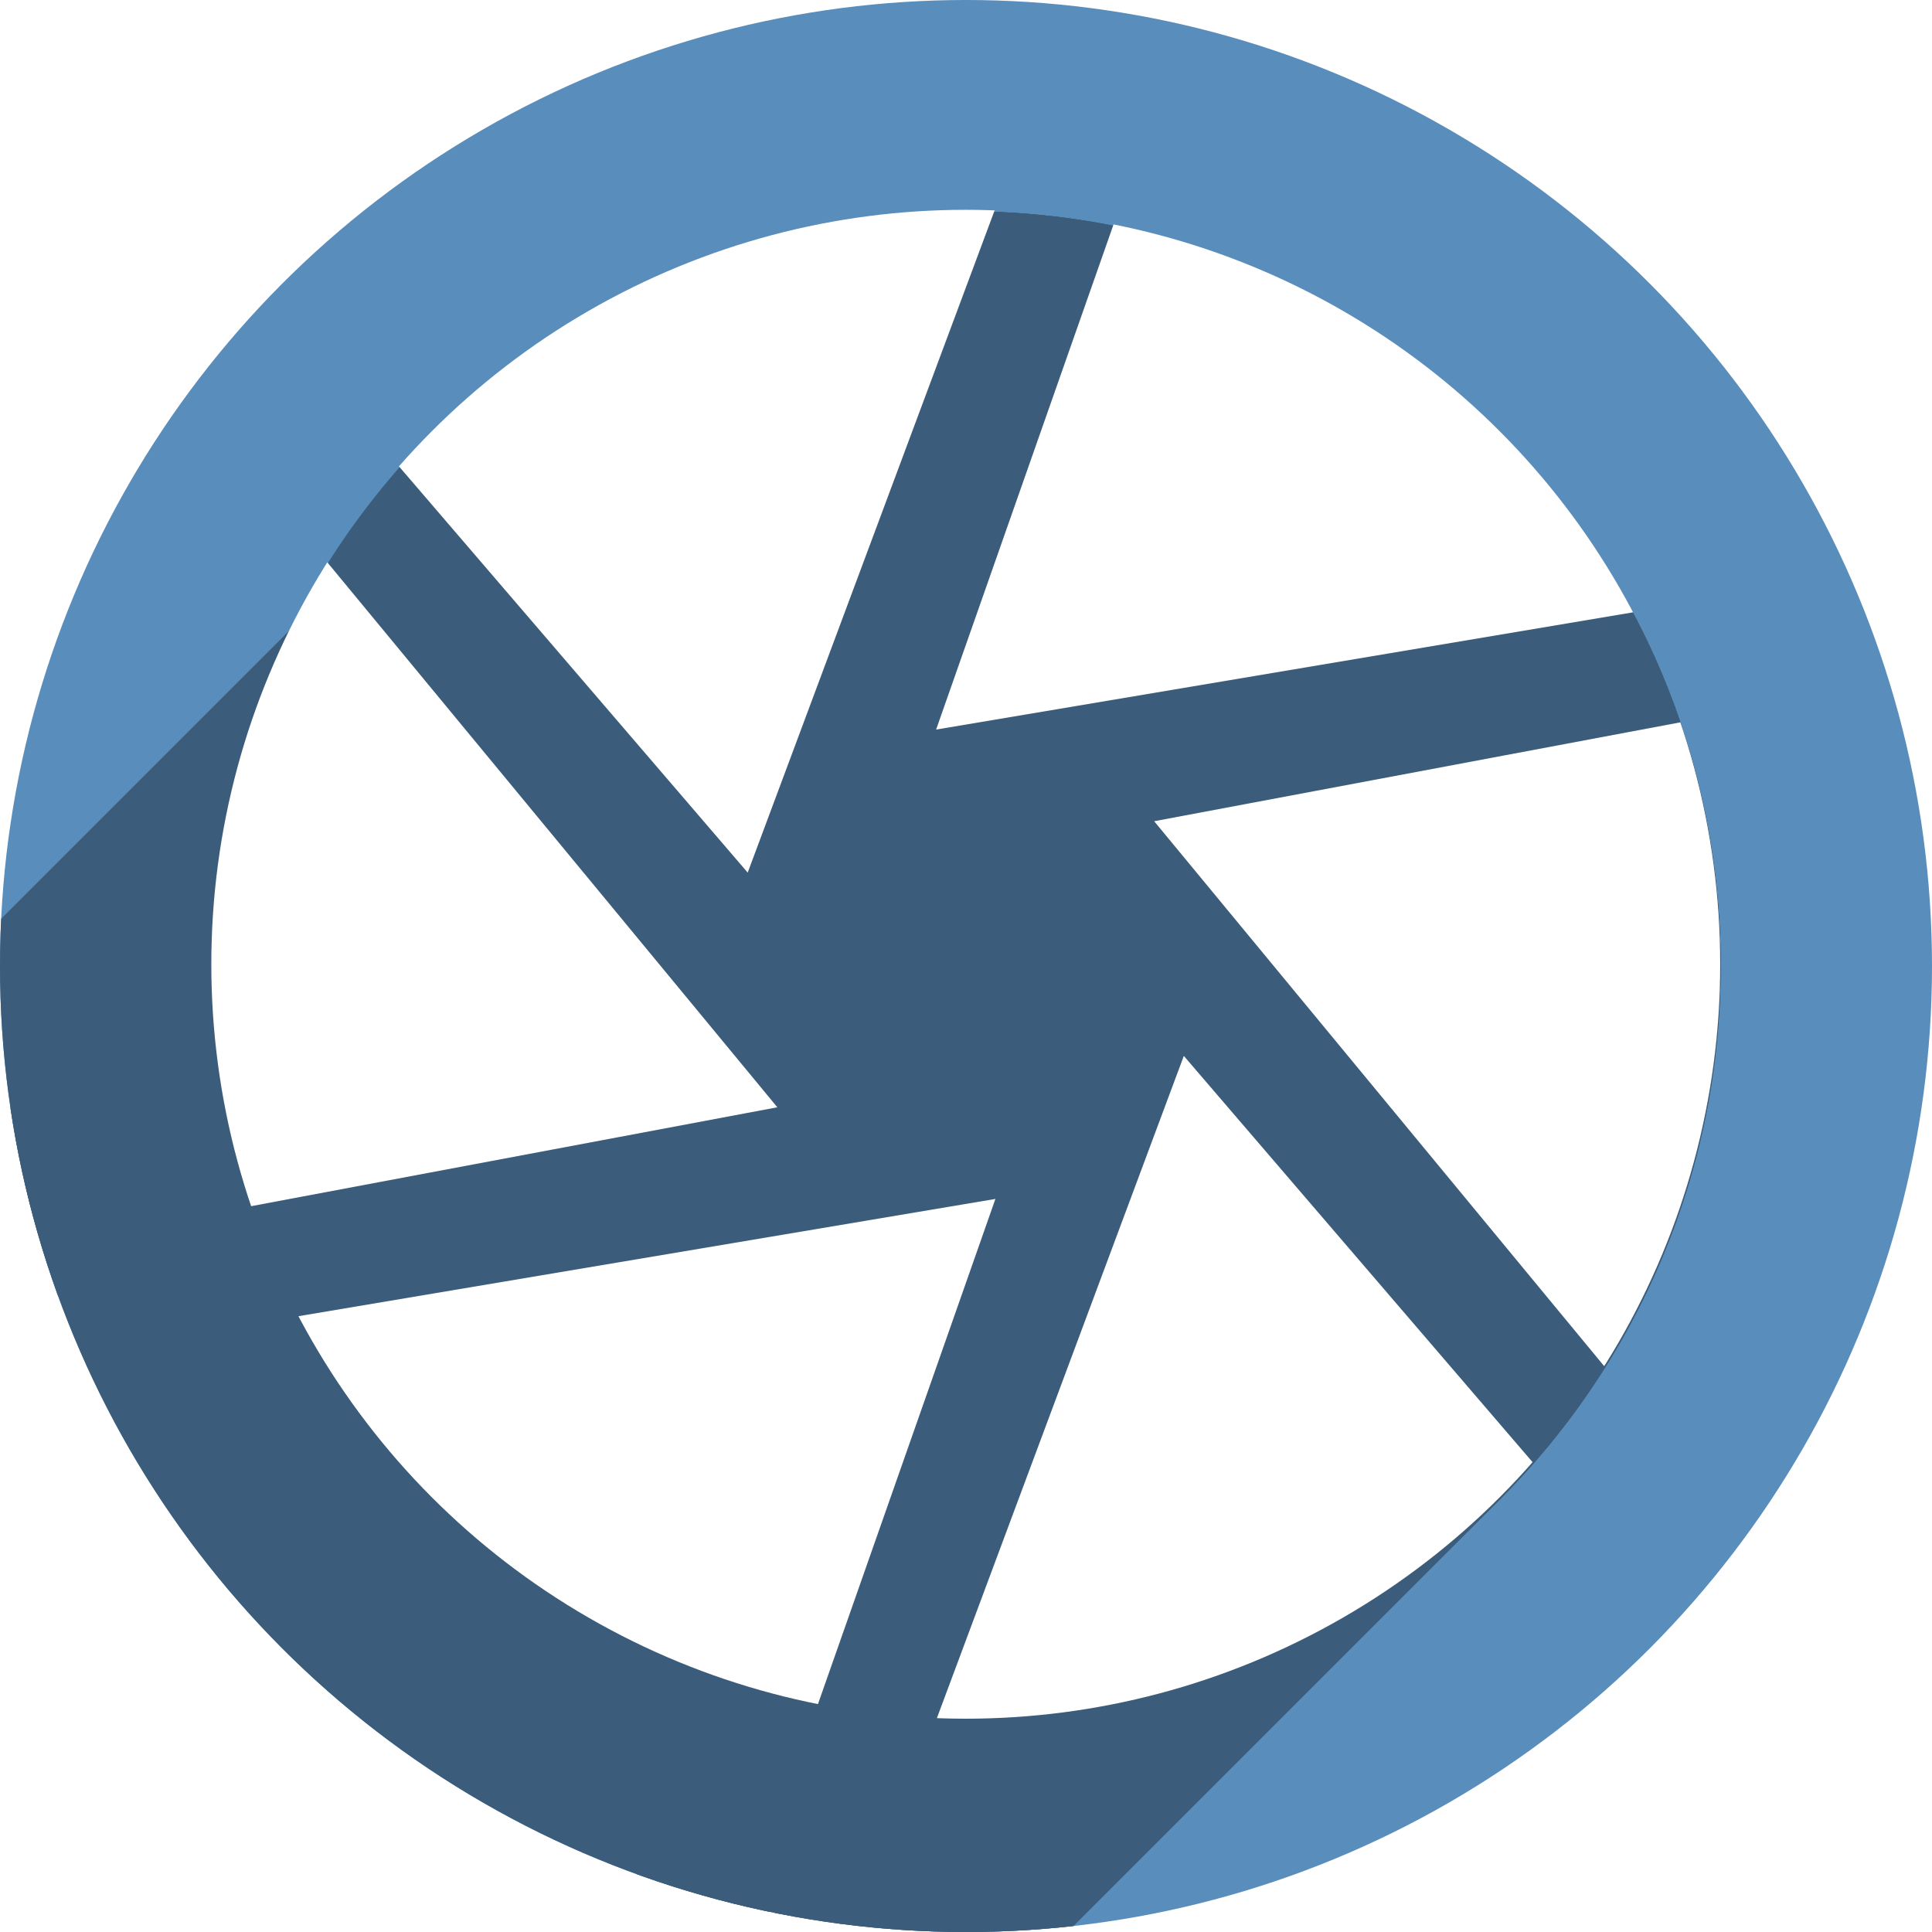 <?xml version="1.0" encoding="UTF-8" standalone="no"?>
<!-- Created with Inkscape (http://www.inkscape.org/) -->

<svg
   xmlns:dc="http://purl.org/dc/elements/1.1/"
   xmlns:cc="http://creativecommons.org/ns#"
   xmlns:rdf="http://www.w3.org/1999/02/22-rdf-syntax-ns#"
   xmlns:svg="http://www.w3.org/2000/svg"
   xmlns="http://www.w3.org/2000/svg"
   xmlns:xlink="http://www.w3.org/1999/xlink"
   xmlns:sodipodi="http://sodipodi.sourceforge.net/DTD/sodipodi-0.dtd"
   xmlns:inkscape="http://www.inkscape.org/namespaces/inkscape"
   width="256"
   height="256"
   viewBox="0 0 256 256"
   id="svg2"
   version="1.1"
   inkscape:version="0.92.4 (unknown)"
   sodipodi:docname="digikam.svg">
  <sodipodi:namedview
     id="base"
     pagecolor="#ffffff"
     bordercolor="#666666"
     borderopacity="1.0"
     inkscape:pageopacity="0.0"
     inkscape:pageshadow="2"
     inkscape:zoom="2.9789601"
     inkscape:cx="128"
     inkscape:cy="128"
     inkscape:document-units="px"
     inkscape:current-layer="layer1"
     showgrid="true"
     units="px"
     inkscape:window-width="1920"
     inkscape:window-height="1048"
     inkscape:window-x="0"
     inkscape:window-y="0"
     inkscape:window-maximized="1"
     inkscape:document-rotation="0">
    <inkscape:grid
       spacingy="5"
       spacingx="5"
       id="grid4168"
       type="xygrid" />
  </sodipodi:namedview>
  <defs
     id="defs4">
    <clipPath
       id="clipPath5002"
       clipPathUnits="userSpaceOnUse">
      <g
         id="g5004">
        <path
           style="fill:#0f9d58;fill-opacity:1;stroke:none;stroke-width:4.858;stroke-linejoin:round;stroke-miterlimit:4;stroke-dasharray:none;stroke-opacity:1"
           d="M 88.118,249.435 C 46.103,235.291 14.771,201.687 4.134,159.361 1.338,148.236 0.923,144.163 0.926,127.889 0.928,117.472 1.134,112.014 1.658,108.541 4.465,89.913 12.177,70.638 23.043,55.086 c 3.959,-5.666 8.345,-10.931 9.102,-10.926 0.328,0.002 10.489,18.31 22.579,40.683 12.09,22.373 22.375,41.335 22.854,42.136 0.479,0.802 0.925,2.441 0.99,3.643 0.343,6.316 2.524,14.21 5.642,20.423 2.954,5.887 5.065,8.733 10.435,14.067 6.714,6.67 12.889,10.286 21.732,12.729 3.166,0.874 5.105,1.05 11.575,1.05 8.826,0 12.602,-0.762 19.264,-3.887 2.046,-0.96 3.937,-1.665 4.202,-1.568 0.265,0.097 -11.056,17.665 -25.157,39.038 l -25.639,38.861 -3.094,0.112 c -2.555,0.093 -4.195,-0.258 -9.409,-2.014 z"
           id="path5006"
           inkscape:connector-curvature="0"
           transform="translate(0,796.362)" />
        <path
           style="fill:#f4b400;fill-opacity:1;stroke:none;stroke-width:4.858;stroke-linejoin:round;stroke-miterlimit:4;stroke-dasharray:none;stroke-opacity:1"
           d="m 112.36,1051.517 c -10.001,-1.45 -12.156,-1.82 -12.532,-2.156 -0.249,-0.222 1.738,-3.748 4.55,-8.072 7.166,-11.021 49.772,-74.648 50.259,-75.055 3.575,-2.992 8.635,-8.041 10.575,-10.554 3.362,-4.353 7.558,-12.914 9.065,-18.494 6.193,-22.925 -2.593,-47.152 -21.7,-59.837 l -2.961,-1.966 17.025,0.296 c 9.364,0.163 31.17,0.434 48.459,0.603 l 31.435,0.307 1.546,4.189 c 2.246,6.086 4.678,15.095 5.935,21.982 1.525,8.36 1.925,28.859 0.739,37.828 -3.08,23.278 -12.813,45.72 -27.802,64.106 -20.476,25.117 -51.46,42.197 -84.146,46.389 -5.312,0.681 -26.646,0.986 -30.446,0.436 z"
           id="path5008"
           inkscape:connector-curvature="0" />
        <path
           style="fill:#db4437;fill-opacity:1;stroke:none;stroke-width:10;stroke-linejoin:round;stroke-miterlimit:4;stroke-dasharray:none;stroke-opacity:1"
           d="M 67.99,108.873 C 41.284,59.576 33.29,45.149 32.234,44.345 31.651,43.901 32.811,42.55 38.696,36.815 53.436,22.45 68.809,13.041 87.839,6.736 101.687,2.148 112.582,0.437 127.951,0.437 c 21.31,0 37.805,3.81 56.835,13.126 25.294,12.383 46.194,33.579 58.52,59.346 1.611,3.369 2.93,6.372 2.93,6.675 0,0.56 -10.549,0.495 -71.165,-0.437 l -24.288,-0.374 -3.931,-1.764 c -6.757,-3.033 -10.646,-3.84 -18.658,-3.868 -5.03,-0.018 -7.979,0.208 -10.316,0.788 -14.508,3.604 -26.283,12.948 -33.292,26.419 -3.585,6.891 -5.247,13.082 -6.332,23.583 l -0.337,3.267 -9.927,-18.326 z"
           id="path5010"
           inkscape:connector-curvature="0"
           transform="translate(0,796.362)" />
      </g>
    </clipPath>
    <clipPath
       clipPathUnits="userSpaceOnUse"
       id="clipPath4271">
      <circle
         style="fill:#292929;fill-opacity:0.26;stroke:none;stroke-width:10;stroke-linejoin:round;stroke-miterlimit:4;stroke-dasharray:none;stroke-opacity:0.259"
         id="circle4273"
         cx="128"
         cy="128"
         r="128" />
    </clipPath>
    <clipPath
       id="clipPath4363"
       clipPathUnits="userSpaceOnUse">
      <circle
         style="fill:#4285f4;fill-opacity:1;stroke:none;stroke-width:10;stroke-linejoin:round;stroke-miterlimit:4;stroke-dasharray:none;stroke-opacity:0.259"
         id="circle4365"
         cx="128"
         cy="924.362"
         r="128" />
    </clipPath>
    <clipPath
       clipPathUnits="userSpaceOnUse"
       id="clipPath4452">
      <circle
         style="fill:#4285f4;fill-opacity:1;stroke:none;stroke-width:10;stroke-linejoin:round;stroke-miterlimit:4;stroke-dasharray:none;stroke-opacity:0.259"
         id="circle4454"
         cx="128"
         cy="924.362"
         r="128" />
    </clipPath>
    <clipPath
       id="clipPath4368"
       clipPathUnits="userSpaceOnUse">
      <circle
         style="fill:#b0ceff;fill-opacity:1;stroke:none;stroke-width:10;stroke-linejoin:round;stroke-miterlimit:4;stroke-dasharray:none;stroke-opacity:0.259"
         id="circle4370"
         cx="128"
         cy="924.362"
         r="128" />
    </clipPath>
    <clipPath
       id="clipPath-284952804">
      <g
         id="g5628"
         transform="translate(0,-1004.362)">
        <path
           id="path5630"
           transform="matrix(15.333,0,0,11.5,415,878.862)"
           d="m -24,13 c 0,1.105 -0.672,2 -1.5,2 -0.828,0 -1.5,-0.895 -1.5,-2 0,-1.105 0.672,-2 1.5,-2 0.828,0 1.5,0.895 1.5,2 z"
           inkscape:connector-curvature="0"
           style="fill:#1890d0" />
      </g>
    </clipPath>
    <clipPath
       clipPathUnits="userSpaceOnUse"
       id="clipPath4286">
      <circle
         style="fill:#00c3ff;fill-opacity:1;stroke:none;stroke-width:10;stroke-linejoin:round;stroke-miterlimit:4;stroke-dasharray:none;stroke-opacity:0.259"
         id="circle4288"
         cx="128"
         cy="128"
         r="128" />
    </clipPath>
    <clipPath
       id="clipPath4263"
       clipPathUnits="userSpaceOnUse">
      <circle
         transform="matrix(0.985,-0.174,0.174,0.985,0,0)"
         style="fill:#00c3ff;fill-opacity:1;stroke:none;stroke-width:10;stroke-linejoin:round;stroke-miterlimit:4;stroke-dasharray:none;stroke-opacity:0.259"
         id="circle4265"
         cx="-34.453"
         cy="932.547"
         r="128" />
    </clipPath>
    <clipPath
       id="clipPath4608"
       clipPathUnits="userSpaceOnUse">
      <circle
         style="fill:#00c3ff;fill-opacity:1;stroke:none;stroke-width:10;stroke-linejoin:round;stroke-miterlimit:4;stroke-dasharray:none;stroke-opacity:0.259"
         id="circle4610"
         cx="154.808"
         cy="944.674"
         r="67.351" />
    </clipPath>
    <clipPath
       clipPathUnits="userSpaceOnUse"
       id="clipPath5376">
      <circle
         style="fill:#fdac64;fill-opacity:1;stroke:none;stroke-width:10;stroke-linejoin:round;stroke-miterlimit:4;stroke-dasharray:none;stroke-opacity:0.259"
         id="circle5378"
         cx="128"
         cy="924.362"
         r="128" />
    </clipPath>
    <clipPath
       id="clipPath4615"
       clipPathUnits="userSpaceOnUse">
      <circle
         style="fill:#ff973b;fill-opacity:1;stroke:none;stroke-width:10;stroke-linejoin:round;stroke-miterlimit:4;stroke-dasharray:none;stroke-opacity:0.259"
         id="circle4617"
         cx="128"
         cy="924.362"
         r="128" />
    </clipPath>
    <clipPath
       id="clipPath4637"
       clipPathUnits="userSpaceOnUse">
      <circle
         style="fill:#ff973b;fill-opacity:1;stroke:none;stroke-width:10;stroke-linejoin:round;stroke-miterlimit:4;stroke-dasharray:none;stroke-opacity:0.259"
         id="circle4639"
         cx="128"
         cy="924.362"
         r="128" />
    </clipPath>
    <clipPath
       id="clipPath4643"
       clipPathUnits="userSpaceOnUse">
      <circle
         style="fill:#ff973b;fill-opacity:1;stroke:none;stroke-width:10;stroke-linejoin:round;stroke-miterlimit:4;stroke-dasharray:none;stroke-opacity:0.259"
         id="circle4645"
         cx="128"
         cy="924.362"
         r="128" />
    </clipPath>
    <clipPath
       id="clipPath4647"
       clipPathUnits="userSpaceOnUse">
      <circle
         style="fill:#ff973b;fill-opacity:1;stroke:none;stroke-width:10;stroke-linejoin:round;stroke-miterlimit:4;stroke-dasharray:none;stroke-opacity:0.259"
         id="circle4649"
         cx="128"
         cy="924.362"
         r="128" />
    </clipPath>
    <clipPath
       id="clipPath4651"
       clipPathUnits="userSpaceOnUse">
      <circle
         style="fill:#ff973b;fill-opacity:1;stroke:none;stroke-width:10;stroke-linejoin:round;stroke-miterlimit:4;stroke-dasharray:none;stroke-opacity:0.259"
         id="circle4653"
         cx="128"
         cy="924.362"
         r="128" />
    </clipPath>
    <clipPath
       id="clipPath4715"
       clipPathUnits="userSpaceOnUse">
      <g
         id="g4729">
        <path
           inkscape:connector-curvature="0"
           id="path4717"
           transform="translate(0,796.362)"
           d="M 128,0 A 128,128 0 0 0 64.773,16.889 L 128.348,127 191.771,17.145 A 128,128 0 0 0 128,0 Z"
           style="fill:#d6061c;fill-opacity:1;stroke:none;stroke-width:10;stroke-linejoin:round;stroke-miterlimit:4;stroke-dasharray:none;stroke-opacity:0.259" />
        <path
           inkscape:connector-curvature="0"
           id="path4719"
           transform="translate(0,796.362)"
           d="M 63.904,17.387 A 128,128 0 0 0 0.039,127.199 H 127.305 Z"
           style="fill:#c916c9;fill-opacity:1;stroke:none;stroke-width:10;stroke-linejoin:round;stroke-miterlimit:4;stroke-dasharray:none;stroke-opacity:0.259" />
        <path
           inkscape:connector-curvature="0"
           id="path4721"
           transform="translate(0,796.362)"
           d="M 192.623,17.666 129.037,127.799 H 255.992 A 128,128 0 0 0 192.623,17.666 Z"
           style="fill:#f97411;fill-opacity:1;stroke:none;stroke-width:10;stroke-linejoin:round;stroke-miterlimit:4;stroke-dasharray:none;stroke-opacity:0.259" />
        <path
           inkscape:connector-curvature="0"
           id="path4723"
           transform="translate(0,796.362)"
           d="M 0.008,128.199 A 128,128 0 0 0 63.375,238.332 l 63.584,-110.133 z"
           style="fill:#1d7be6;fill-opacity:1;stroke:none;stroke-width:10;stroke-linejoin:round;stroke-miterlimit:4;stroke-dasharray:none;stroke-opacity:0.259" />
        <path
           inkscape:connector-curvature="0"
           id="path4725"
           transform="translate(0,796.362)"
           d="m 128.691,128.799 63.4,109.816 a 128,128 0 0 0 63.869,-109.816 z"
           style="fill:#f0e32a;fill-opacity:1;stroke:none;stroke-width:10;stroke-linejoin:round;stroke-miterlimit:4;stroke-dasharray:none;stroke-opacity:0.259" />
        <path
           inkscape:connector-curvature="0"
           id="path4727"
           transform="translate(0,796.362)"
           d="M 127.652,129 64.229,238.855 A 128,128 0 0 0 128,256 128,128 0 0 0 191.225,239.111 Z"
           style="fill:#25aa23;fill-opacity:1;stroke:none;stroke-width:10;stroke-linejoin:round;stroke-miterlimit:4;stroke-dasharray:none;stroke-opacity:0.259" />
      </g>
    </clipPath>
    <clipPath
       clipPathUnits="userSpaceOnUse"
       id="clipPath3982">
      <g
         id="g3996"
         transform="translate(-1.25e-6)">
        <path
           id="path3984"
           transform="translate(0,796.362)"
           d="M 128,0 A 128,128 0 0 0 64.773,16.889 L 128.348,127 191.771,17.145 A 128,128 0 0 0 128,0 Z"
           style="fill:#d6061c;fill-opacity:1;stroke:none;stroke-width:10;stroke-linejoin:round;stroke-miterlimit:4;stroke-dasharray:none;stroke-opacity:0.259"
           inkscape:connector-curvature="0" />
        <path
           id="path3986"
           transform="translate(0,796.362)"
           d="M 63.904,17.387 A 128,128 0 0 0 0.039,127.199 H 127.305 Z"
           style="fill:#c916c9;fill-opacity:1;stroke:none;stroke-width:10;stroke-linejoin:round;stroke-miterlimit:4;stroke-dasharray:none;stroke-opacity:0.259"
           inkscape:connector-curvature="0" />
        <path
           id="path3988"
           transform="translate(0,796.362)"
           d="M 192.623,17.666 129.037,127.799 H 255.992 A 128,128 0 0 0 192.623,17.666 Z"
           style="fill:#f97411;fill-opacity:1;stroke:none;stroke-width:10;stroke-linejoin:round;stroke-miterlimit:4;stroke-dasharray:none;stroke-opacity:0.259"
           inkscape:connector-curvature="0" />
        <path
           id="path3990"
           transform="translate(0,796.362)"
           d="M 0.008,128.199 A 128,128 0 0 0 63.375,238.332 l 63.584,-110.133 z"
           style="fill:#1d7be6;fill-opacity:1;stroke:none;stroke-width:10;stroke-linejoin:round;stroke-miterlimit:4;stroke-dasharray:none;stroke-opacity:0.259"
           inkscape:connector-curvature="0" />
        <path
           id="path3992"
           transform="translate(0,796.362)"
           d="m 128.691,128.799 63.4,109.816 a 128,128 0 0 0 63.869,-109.816 z"
           style="fill:#f0e32a;fill-opacity:1;stroke:none;stroke-width:10;stroke-linejoin:round;stroke-miterlimit:4;stroke-dasharray:none;stroke-opacity:0.259"
           inkscape:connector-curvature="0" />
        <path
           id="path3994"
           transform="translate(0,796.362)"
           d="M 127.652,129 64.229,238.855 A 128,128 0 0 0 128,256 128,128 0 0 0 191.225,239.111 Z"
           style="fill:#25aa23;fill-opacity:1;stroke:none;stroke-width:10;stroke-linejoin:round;stroke-miterlimit:4;stroke-dasharray:none;stroke-opacity:0.259"
           inkscape:connector-curvature="0" />
      </g>
    </clipPath>
    <clipPath
       clipPathUnits="userSpaceOnUse"
       id="clipPath4827">
      <circle
         style="fill:#0f0f0f;fill-opacity:1;stroke:none;stroke-width:73.901;stroke-miterlimit:4;stroke-dasharray:none;stroke-opacity:1"
         id="circle4829"
         cx="136"
         cy="921.362"
         r="128" />
    </clipPath>
    <clipPath
       clipPathUnits="userSpaceOnUse"
       id="clipPath5288">
      <circle
         style="fill:#7d7d7d;fill-opacity:0.567;stroke:none;stroke-width:7.314;stroke-opacity:1"
         id="circle5290"
         cx="128"
         cy="924.362"
         r="128" />
    </clipPath>
    <linearGradient
       id="linearGradient4163">
      <stop
         style="stop-color:#ff7004;stop-opacity:1;"
         offset="0"
         id="stop4165" />
      <stop
         style="stop-color:#ba4704;stop-opacity:1;"
         offset="1"
         id="stop4167" />
    </linearGradient>
    <linearGradient
       id="linearGradient4105">
      <stop
         style="stop-color:#f7f10e;stop-opacity:1;"
         offset="0"
         id="stop4107" />
      <stop
         style="stop-color:#c58907;stop-opacity:1;"
         offset="1"
         id="stop4109" />
    </linearGradient>
    <linearGradient
       id="linearGradient4123">
      <stop
         style="stop-color:#17b414;stop-opacity:1;"
         offset="0"
         id="stop4125" />
      <stop
         style="stop-color:#176314;stop-opacity:1;"
         offset="1"
         id="stop4127" />
    </linearGradient>
    <linearGradient
       id="linearGradient4133">
      <stop
         style="stop-color:#1476e6;stop-opacity:1;"
         offset="0"
         id="stop4135" />
      <stop
         style="stop-color:#143e9a;stop-opacity:1;"
         offset="1"
         id="stop4137" />
    </linearGradient>
    <linearGradient
       id="linearGradient4143">
      <stop
         style="stop-color:#d000d0;stop-opacity:1;"
         offset="0"
         id="stop4145" />
      <stop
         style="stop-color:#760076;stop-opacity:1;"
         offset="1"
         id="stop4147" />
    </linearGradient>
    <linearGradient
       id="linearGradient4153">
      <stop
         style="stop-color:#d70016;stop-opacity:1;"
         offset="0"
         id="stop4155" />
      <stop
         style="stop-color:#8d0016;stop-opacity:1;"
         offset="1"
         id="stop4157" />
    </linearGradient>
    <clipPath
       clipPathUnits="userSpaceOnUse"
       id="clipPath4668">
      <circle
         style="fill:#0f0f0f;fill-opacity:1;stroke:none;stroke-width:127.723;stroke-miterlimit:4;stroke-dasharray:none;stroke-opacity:1"
         id="circle4670"
         cx="256"
         cy="256"
         r="221.223" />
    </clipPath>
    <linearGradient
       id="linearGradient4206">
      <stop
         style="stop-color:#ffffff;stop-opacity:1;"
         offset="0"
         id="stop4208" />
      <stop
         style="stop-color:#b0b0b0;stop-opacity:1;"
         offset="1"
         id="stop4210" />
    </linearGradient>
    <clipPath
       clipPathUnits="userSpaceOnUse"
       id="clipPath4632">
      <circle
         style="fill:#0f0f0f;fill-opacity:1;stroke:none;stroke-width:73.901;stroke-miterlimit:4;stroke-dasharray:none;stroke-opacity:1"
         id="circle4634"
         cx="128"
         cy="924.362"
         r="128" />
    </clipPath>
    <filter
       color-interpolation-filters="sRGB"
       id="filter4776">
      <feGaussianBlur
         id="feGaussianBlur4778"
         stdDeviation="31.537" />
    </filter>
    <radialGradient
       cx="442.447"
       cy="490.717"
       r="146.972"
       fx="442.447"
       fy="490.717"
       id="radialGradient3389"
       xlink:href="#linearGradient4690"
       gradientUnits="userSpaceOnUse"
       gradientTransform="matrix(0.067,0.06,-0.06,0.066,-33.438,797.684)" />
    <linearGradient
       id="linearGradient4690">
      <stop
         id="stop4692"
         style="stop-color:#000000;stop-opacity:1"
         offset="0" />
      <stop
         id="stop4694"
         style="stop-color:#666666;stop-opacity:1"
         offset="0.661" />
      <stop
         id="stop4696"
         style="stop-color:#727272;stop-opacity:0.498"
         offset="0.926" />
      <stop
         id="stop4698"
         style="stop-color:#7f7f7f;stop-opacity:0"
         offset="1" />
    </linearGradient>
    <linearGradient
       x1="260.045"
       y1="606.191"
       x2="490.045"
       y2="261.457"
       id="linearGradient3391"
       xlink:href="#linearGradient4123-3"
       gradientUnits="userSpaceOnUse"
       gradientTransform="matrix(0.043,0,0,0.043,-49.401,840.789)" />
    <linearGradient
       id="linearGradient4123-3">
      <stop
         id="stop4125-6"
         style="stop-color:#666666;stop-opacity:1"
         offset="0" />
      <stop
         id="stop4127-7"
         style="stop-color:#666666;stop-opacity:0"
         offset="1" />
    </linearGradient>
    <linearGradient
       x1="256.616"
       y1="610.853"
       x2="489.809"
       y2="261.334"
       id="linearGradient3393"
       xlink:href="#linearGradient4117"
       gradientUnits="userSpaceOnUse"
       gradientTransform="matrix(0.042,0,0,0.042,-49.103,840.947)" />
    <linearGradient
       id="linearGradient4117">
      <stop
         id="stop4119"
         style="stop-color:#333333;stop-opacity:1"
         offset="0" />
      <stop
         id="stop4121"
         style="stop-color:#666666;stop-opacity:1"
         offset="1" />
    </linearGradient>
    <linearGradient
       x1="439.176"
       y1="426.057"
       x2="439.176"
       y2="626.221"
       id="linearGradient3395"
       xlink:href="#linearGradient4131"
       gradientUnits="userSpaceOnUse" />
    <linearGradient
       id="linearGradient4131">
      <stop
         id="stop4133"
         style="stop-color:#000000;stop-opacity:1"
         offset="0" />
      <stop
         id="stop4135-5"
         style="stop-color:#000000;stop-opacity:1"
         offset="1" />
    </linearGradient>
    <filter
       color-interpolation-filters="sRGB"
       id="filter17476">
      <feGaussianBlur
         id="feGaussianBlur17478"
         stdDeviation="1.474" />
    </filter>
    <linearGradient
       x1="287.554"
       y1="485.667"
       x2="595.32"
       y2="485.667"
       id="linearGradient3397"
       xlink:href="#linearGradient4474"
       gradientUnits="userSpaceOnUse" />
    <linearGradient
       id="linearGradient4474">
      <stop
         id="stop4476"
         style="stop-color:#000000;stop-opacity:1"
         offset="0" />
      <stop
         id="stop4478"
         style="stop-color:#000000;stop-opacity:0"
         offset="1" />
    </linearGradient>
    <filter
       color-interpolation-filters="sRGB"
       id="filter17486">
      <feGaussianBlur
         id="feGaussianBlur17488"
         stdDeviation="1.477" />
    </filter>
    <filter
       color-interpolation-filters="sRGB"
       id="filter5500">
      <feGaussianBlur
         stdDeviation="2.93"
         id="feGaussianBlur5502" />
    </filter>
    <filter
       color-interpolation-filters="sRGB"
       id="filter4024">
      <feGaussianBlur
         id="feGaussianBlur4026"
         stdDeviation="6.207" />
    </filter>
    <radialGradient
       cx="364.799"
       cy="367.602"
       r="234.369"
       fx="364.799"
       fy="367.602"
       id="radialGradient3401"
       xlink:href="#linearGradient4510"
       gradientUnits="userSpaceOnUse"
       gradientTransform="matrix(0.08,-3.5299383e-4,3.0145503e-4,0.069,-63.083,831.41)" />
    <linearGradient
       id="linearGradient4510">
      <stop
         id="stop4512"
         style="stop-color:#000000;stop-opacity:0"
         offset="0" />
      <stop
         id="stop4514"
         style="stop-color:#000000;stop-opacity:1"
         offset="1" />
    </linearGradient>
    <path
       inkscape:connector-curvature="0"
       d="M 58.767,227.854 C 28.729,165.016 55.318,89.725 118.156,59.687 180.995,29.649 256.286,56.239 286.324,119.077 316.362,181.915 289.772,257.206 226.934,287.244 164.095,317.282 88.804,290.692 58.767,227.854 Z"
       id="path17494"
       style="opacity:0;fill:none;stroke:#000000;stroke-width:2.114;stroke-linecap:butt;stroke-linejoin:miter;stroke-miterlimit:4;stroke-dasharray:none;stroke-dashoffset:0;stroke-opacity:1" />
    <radialGradient
       cx="170.51"
       cy="172.706"
       r="139.815"
       fx="170.51"
       fy="172.706"
       id="radialGradient3403"
       xlink:href="#linearGradient4754"
       gradientUnits="userSpaceOnUse"
       gradientTransform="matrix(-0.009,-1.089,1.033,-0.008,-6.401,359.885)" />
    <linearGradient
       id="linearGradient4754">
      <stop
         id="stop4756"
         style="stop-color:#eeeeee;stop-opacity:1"
         offset="0" />
      <stop
         id="stop4758"
         style="stop-color:#eeeeee;stop-opacity:1"
         offset="1" />
    </linearGradient>
    <path
       inkscape:connector-curvature="0"
       d="M 58.767,227.854 C 28.729,165.016 55.318,89.725 118.156,59.687 180.995,29.649 256.286,56.239 286.324,119.077 316.362,181.915 289.772,257.206 226.934,287.244 164.095,317.282 88.804,290.692 58.767,227.854 Z"
       id="path6355"
       style="opacity:0;fill:none;stroke:#000000;stroke-width:2.114;stroke-linecap:butt;stroke-linejoin:miter;stroke-miterlimit:4;stroke-dasharray:none;stroke-dashoffset:0;stroke-opacity:1" />
    <radialGradient
       cx="170.51"
       cy="172.706"
       r="139.815"
       fx="170.51"
       fy="172.706"
       id="radialGradient6357"
       xlink:href="#linearGradient4754"
       gradientUnits="userSpaceOnUse"
       gradientTransform="matrix(-0.009,-1.089,1.033,-0.008,-6.401,359.885)" />
    <radialGradient
       cx="170.51"
       cy="172.706"
       r="139.815"
       fx="170.51"
       fy="172.706"
       id="radialGradient6365"
       xlink:href="#linearGradient4754"
       gradientUnits="userSpaceOnUse"
       gradientTransform="matrix(-0.009,-1.089,1.033,-0.008,-6.401,359.885)" />
    <filter
       color-interpolation-filters="sRGB"
       id="filter8376">
      <feGaussianBlur
         stdDeviation="1.482"
         id="feGaussianBlur8378" />
    </filter>
    <radialGradient
       cx="365.479"
       cy="365.59"
       r="152.099"
       fx="365.479"
       fy="365.59"
       id="radialGradient3405"
       xlink:href="#linearGradient3984"
       gradientUnits="userSpaceOnUse"
       gradientTransform="translate(-2016,-6.0090469e-5)" />
    <linearGradient
       id="linearGradient3984">
      <stop
         id="stop3986"
         style="stop-color:#eeeeee;stop-opacity:1"
         offset="0" />
      <stop
         id="stop3990"
         style="stop-color:#909090;stop-opacity:0.498"
         offset="0.798" />
      <stop
         id="stop3988"
         style="stop-color:#000000;stop-opacity:1"
         offset="1" />
    </linearGradient>
    <filter
       color-interpolation-filters="sRGB"
       id="filter4032">
      <feGaussianBlur
         id="feGaussianBlur4034"
         stdDeviation="1.521" />
    </filter>
    <filter
       color-interpolation-filters="sRGB"
       id="filter4744">
      <feGaussianBlur
         id="feGaussianBlur4746"
         stdDeviation="4.564" />
    </filter>
    <radialGradient
       cx="521.168"
       cy="545.93"
       r="146.472"
       fx="521.168"
       fy="545.93"
       id="radialGradient3407"
       xlink:href="#linearGradient4928"
       gradientUnits="userSpaceOnUse"
       gradientTransform="matrix(-0.052,-0.048,0.186,-0.203,-103.364,986.58)" />
    <linearGradient
       id="linearGradient4928">
      <stop
         id="stop4930"
         style="stop-color:#ffffff;stop-opacity:1"
         offset="0" />
      <stop
         id="stop4934"
         style="stop-color:#48ccff;stop-opacity:0.415"
         offset="0.5" />
      <stop
         id="stop4932"
         style="stop-color:#009aff;stop-opacity:0"
         offset="1" />
    </linearGradient>
    <radialGradient
       cx="539.278"
       cy="566.042"
       r="146.472"
       fx="539.278"
       fy="566.042"
       id="radialGradient3409"
       xlink:href="#linearGradient9024"
       gradientUnits="userSpaceOnUse" />
    <linearGradient
       id="linearGradient9024">
      <stop
         id="stop9026"
         style="stop-color:#ffffff;stop-opacity:1"
         offset="0" />
      <stop
         id="stop4885"
         style="stop-color:#0073ff;stop-opacity:0.154"
         offset="1" />
    </linearGradient>
    <filter
       x="-0.127"
       y="-0.127"
       width="1.254"
       height="1.254"
       color-interpolation-filters="sRGB"
       id="filter5533">
      <feGaussianBlur
         stdDeviation="15.517"
         id="feGaussianBlur5535" />
    </filter>
    <filter
       x="-0.24"
       y="-0.24"
       width="1.481"
       height="1.479"
       color-interpolation-filters="sRGB"
       id="filter4070">
      <feGaussianBlur
         id="feGaussianBlur4072"
         stdDeviation="7.129" />
    </filter>
    <filter
       x="-0.235"
       y="-0.244"
       width="1.47"
       height="1.489"
       color-interpolation-filters="sRGB"
       id="filter4464">
      <feGaussianBlur
         id="feGaussianBlur4466"
         stdDeviation="7.064" />
    </filter>
    <filter
       x="-0.24"
       y="-0.24"
       width="1.481"
       height="1.479"
       color-interpolation-filters="sRGB"
       id="filter6401">
      <feGaussianBlur
         id="feGaussianBlur6399"
         stdDeviation="7.129" />
    </filter>
    <filter
       color-interpolation-filters="sRGB"
       id="filter4302">
      <feGaussianBlur
         id="feGaussianBlur4304"
         stdDeviation="2.93" />
    </filter>
    <filter
       color-interpolation-filters="sRGB"
       id="filter6407">
      <feGaussianBlur
         id="feGaussianBlur6405"
         stdDeviation="2.93" />
    </filter>
    <clipPath
       clipPathUnits="userSpaceOnUse"
       id="clipPath4645">
      <circle
         r="128"
         cy="924.362"
         cx="128"
         id="circle4647"
         style="fill:#686b6d;fill-opacity:1;stroke:none;stroke-width:73.901;stroke-miterlimit:4;stroke-dasharray:none;stroke-opacity:1" />
    </clipPath>
    <clipPath
       clipPathUnits="userSpaceOnUse"
       id="clipPath4535">
      <circle
         style="fill:#3b5c7a;fill-opacity:1;stroke:none;stroke-width:57.735;stroke-miterlimit:4;stroke-dasharray:none;stroke-opacity:1"
         id="circle4537"
         cx="128"
         cy="924.362"
         r="100" />
    </clipPath>
    <clipPath
       clipPathUnits="userSpaceOnUse"
       id="clipPath4535-3">
      <circle
         style="fill:#3b5c7a;fill-opacity:1;stroke:none;stroke-width:57.735;stroke-miterlimit:4;stroke-dasharray:none;stroke-opacity:1"
         id="circle4537-5"
         cx="128"
         cy="924.362"
         r="100" />
    </clipPath>
    <clipPath
       clipPathUnits="userSpaceOnUse"
       id="clipPath4645-6">
      <circle
         r="128"
         cy="924.362"
         cx="128"
         id="circle4647-2"
         style="fill:#686b6d;fill-opacity:1;stroke:none;stroke-width:73.901;stroke-miterlimit:4;stroke-dasharray:none;stroke-opacity:1" />
    </clipPath>
    <clipPath
       clipPathUnits="userSpaceOnUse"
       id="clipPath1029">
      <circle
         style="fill:#598dbb;fill-opacity:1;stroke:none;stroke-width:73.901;stroke-miterlimit:4;stroke-dasharray:none;stroke-opacity:1"
         id="circle1031"
         cx="128"
         cy="924.362"
         r="128" />
    </clipPath>
    <clipPath
       clipPathUnits="userSpaceOnUse"
       id="clipPath1033">
      <circle
         r="128"
         cy="924.362"
         cx="128"
         id="circle1035"
         style="fill:#598dbb;fill-opacity:1;stroke:none;stroke-width:73.901;stroke-miterlimit:4;stroke-dasharray:none;stroke-opacity:1" />
    </clipPath>
    <clipPath
       clipPathUnits="userSpaceOnUse"
       id="clipPath1037">
      <circle
         style="fill:#598dbb;fill-opacity:1;stroke:none;stroke-width:73.901;stroke-miterlimit:4;stroke-dasharray:none;stroke-opacity:1"
         id="circle1039"
         cx="128"
         cy="924.362"
         r="128" />
    </clipPath>
    <clipPath
       clipPathUnits="userSpaceOnUse"
       id="clipPath1041">
      <circle
         r="128"
         cy="924.362"
         cx="128"
         id="circle1043"
         style="fill:#598dbb;fill-opacity:1;stroke:none;stroke-width:73.901;stroke-miterlimit:4;stroke-dasharray:none;stroke-opacity:1" />
    </clipPath>
    <clipPath
       clipPathUnits="userSpaceOnUse"
       id="clipPath1045">
      <circle
         style="fill:#598dbb;fill-opacity:1;stroke:none;stroke-width:73.901;stroke-miterlimit:4;stroke-dasharray:none;stroke-opacity:1"
         id="circle1047"
         cx="128"
         cy="924.362"
         r="128" />
    </clipPath>
    <clipPath
       clipPathUnits="userSpaceOnUse"
       id="clipPath1049">
      <circle
         r="128"
         cy="924.362"
         cx="128"
         id="circle1051"
         style="fill:#598dbb;fill-opacity:1;stroke:none;stroke-width:73.901;stroke-miterlimit:4;stroke-dasharray:none;stroke-opacity:1" />
    </clipPath>
  </defs>
  <g
     inkscape:label="Layer 1"
     inkscape:groupmode="layer"
     id="layer1"
     transform="translate(0,-796.362)">
    <circle
       style="fill:#598dbb;fill-opacity:1;stroke:none;stroke-width:73.901;stroke-miterlimit:4;stroke-dasharray:none;stroke-opacity:1"
       id="circle4493"
       cx="128"
       cy="924.362"
       r="128" />
    <g
       transform="translate(0,-4.6e-5)"
       id="g3920"
       clip-path="url(#clipPath4645-6)"
       style="fill:#3b5c7a;fill-opacity:1">
      <g
         style="fill:#3b5c7a;fill-opacity:1;stroke:none;stroke-width:57.735;stroke-miterlimit:4;stroke-dasharray:none;stroke-opacity:1"
         id="g3917" />
      <g
         id="g4399"
         style="fill:#3b5c7a;fill-opacity:1">
        <g
           id="g4396"
           style="fill:#3b5c7a;fill-opacity:1;stroke:none;stroke-width:57.735;stroke-miterlimit:4;stroke-dasharray:none;stroke-opacity:1">
          <path
             inkscape:connector-curvature="0"
             id="path4386"
             d="m 228,924.362 c 1e-5,27.614 -11.193,52.614 -29.289,70.711 L 57.289,1136.494 c 18.096,-18.096 29.289,-43.096 29.289,-70.711 z"
             style="fill:#3b5c7a;fill-opacity:1" />
          <path
             inkscape:connector-curvature="0"
             id="path4388"
             d="M 198.711,995.073 C 180.614,1013.169 155.614,1024.362 128,1024.362 l -141.421,141.421 c 27.614,0 52.614,-11.193 70.711,-29.289 z"
             style="fill:#3b5c7a;fill-opacity:1" />
          <path
             id="path4390"
             d="M 128,1024.362 C 18.565,1013.055 15.118,903.141 67.036,851.223 -119.199,1085.32 -124.491,1276.853 128,1024.362 Z"
             style="fill:#3b5c7a;fill-opacity:1"
             inkscape:connector-curvature="0"
             sodipodi:nodetypes="ccc" />
          <path
             inkscape:connector-curvature="0"
             id="path4392"
             d="M 67.036,851.223 C 82.752,835.507 103.542,825.106 128,824.362 L -13.421,965.784 c -24.458,0.743 -45.248,11.145 -60.964,26.861 z"
             style="fill:#3b5c7a;fill-opacity:1" />
          <path
             inkscape:connector-curvature="0"
             id="path4394"
             d="m 128,824.362 c 55.228,0 100,44.772 100,100 L 86.579,1065.784 c 0,-55.228 -44.772,-100 -100,-100 z"
             style="fill:#3b5c7a;fill-opacity:1" />
        </g>
        <path
           sodipodi:nodetypes="cccc"
           inkscape:connector-curvature="0"
           id="circle4535"
           d="m 228,924.362 c 3e-5,55.228 -44.772,100 -100,100 -142.562,-14.73 -105.256,-196.801 0,-200 55.228,0 100,44.772 100,100"
           style="fill:#3b5c7a;fill-opacity:1;stroke:none;stroke-width:57.735;stroke-miterlimit:4;stroke-dasharray:none;stroke-opacity:1" />
      </g>
    </g>
    <circle
       r="100"
       cy="924.362"
       cx="128"
       id="path4731"
       style="fill:#3b5c7a;fill-opacity:1;stroke:none;stroke-width:57.735;stroke-miterlimit:4;stroke-dasharray:none;stroke-opacity:1" />
    <g
       id="g1059"
       transform="matrix(0.781,0,0,0.781,28,202.204)">
      <path
         clip-path="url(#clipPath1033)"
         inkscape:transform-center-y="-144.37817"
         inkscape:transform-center-x="-100.95313"
         inkscape:connector-curvature="0"
         id="path3902"
         d="M 156.727,788.446 122.97,884.545 255.907,862.18 c -19.69,-37.814 -55.965,-65.601 -99.18,-73.734 z"
         style="display:inline;fill:#ffffff;fill-opacity:1;fill-rule:nonzero;stroke:none;stroke-width:0.609;filter:url(#filter3903)" />
      <path
         clip-path="url(#clipPath1037)"
         style="display:inline;fill:#ffffff;fill-opacity:1;fill-rule:nonzero;stroke:none;stroke-width:0.609;filter:url(#filter3903)"
         d="m 260.07,881.282 -100.103,18.815 85.838,103.945 c 22.903,-35.959 28.83,-81.268 14.265,-122.76 z"
         id="path3905"
         inkscape:connector-curvature="0"
         inkscape:transform-center-x="-141.28433"
         inkscape:transform-center-y="30.070065" />
      <path
         clip-path="url(#clipPath1041)"
         inkscape:transform-center-y="129.43772"
         inkscape:transform-center-x="-76.604625"
         inkscape:connector-curvature="0"
         id="path3909"
         d="m 231.343,1017.199 -66.346,-77.285 -47.1,126.31 c 42.593,1.855 84.795,-15.666 113.446,-49.026 z"
         style="display:inline;fill:#ffffff;fill-opacity:1;fill-rule:nonzero;stroke:none;stroke-width:0.609;filter:url(#filter3903)" />
      <path
         clip-path="url(#clipPath1045)"
         style="display:inline;fill:#ffffff;fill-opacity:1;fill-rule:nonzero;stroke:none;stroke-width:0.609;filter:url(#filter3903)"
         d="M 99.273,1060.278 133.03,964.179 0.092,986.544 C 19.783,1024.359 56.057,1052.146 99.273,1060.278 Z"
         id="path3913"
         inkscape:connector-curvature="0"
         inkscape:transform-center-x="100.95313"
         inkscape:transform-center-y="144.37817" />
      <path
         clip-path="url(#clipPath1049)"
         inkscape:transform-center-y="-30.070065"
         inkscape:transform-center-x="141.28433"
         inkscape:connector-curvature="0"
         id="path3917"
         d="M -4.07,967.442 96.033,948.627 10.195,844.682 c -22.903,35.96 -28.83,81.268 -14.265,122.76 z"
         style="display:inline;fill:#ffffff;fill-opacity:1;fill-rule:nonzero;stroke:none;stroke-width:0.609;filter:url(#filter3903)" />
      <path
         clip-path="url(#clipPath1029)"
         style="display:inline;fill:#ffffff;fill-opacity:1;fill-rule:nonzero;stroke:none;stroke-width:0.609;filter:url(#filter3903)"
         d="m 24.657,831.526 66.346,77.285 47.1,-126.31 C 95.509,780.645 53.307,798.166 24.657,831.526 Z"
         id="path3921"
         inkscape:connector-curvature="0"
         inkscape:transform-center-x="76.604624"
         inkscape:transform-center-y="-129.43772" />
    </g>
  </g>
</svg>
